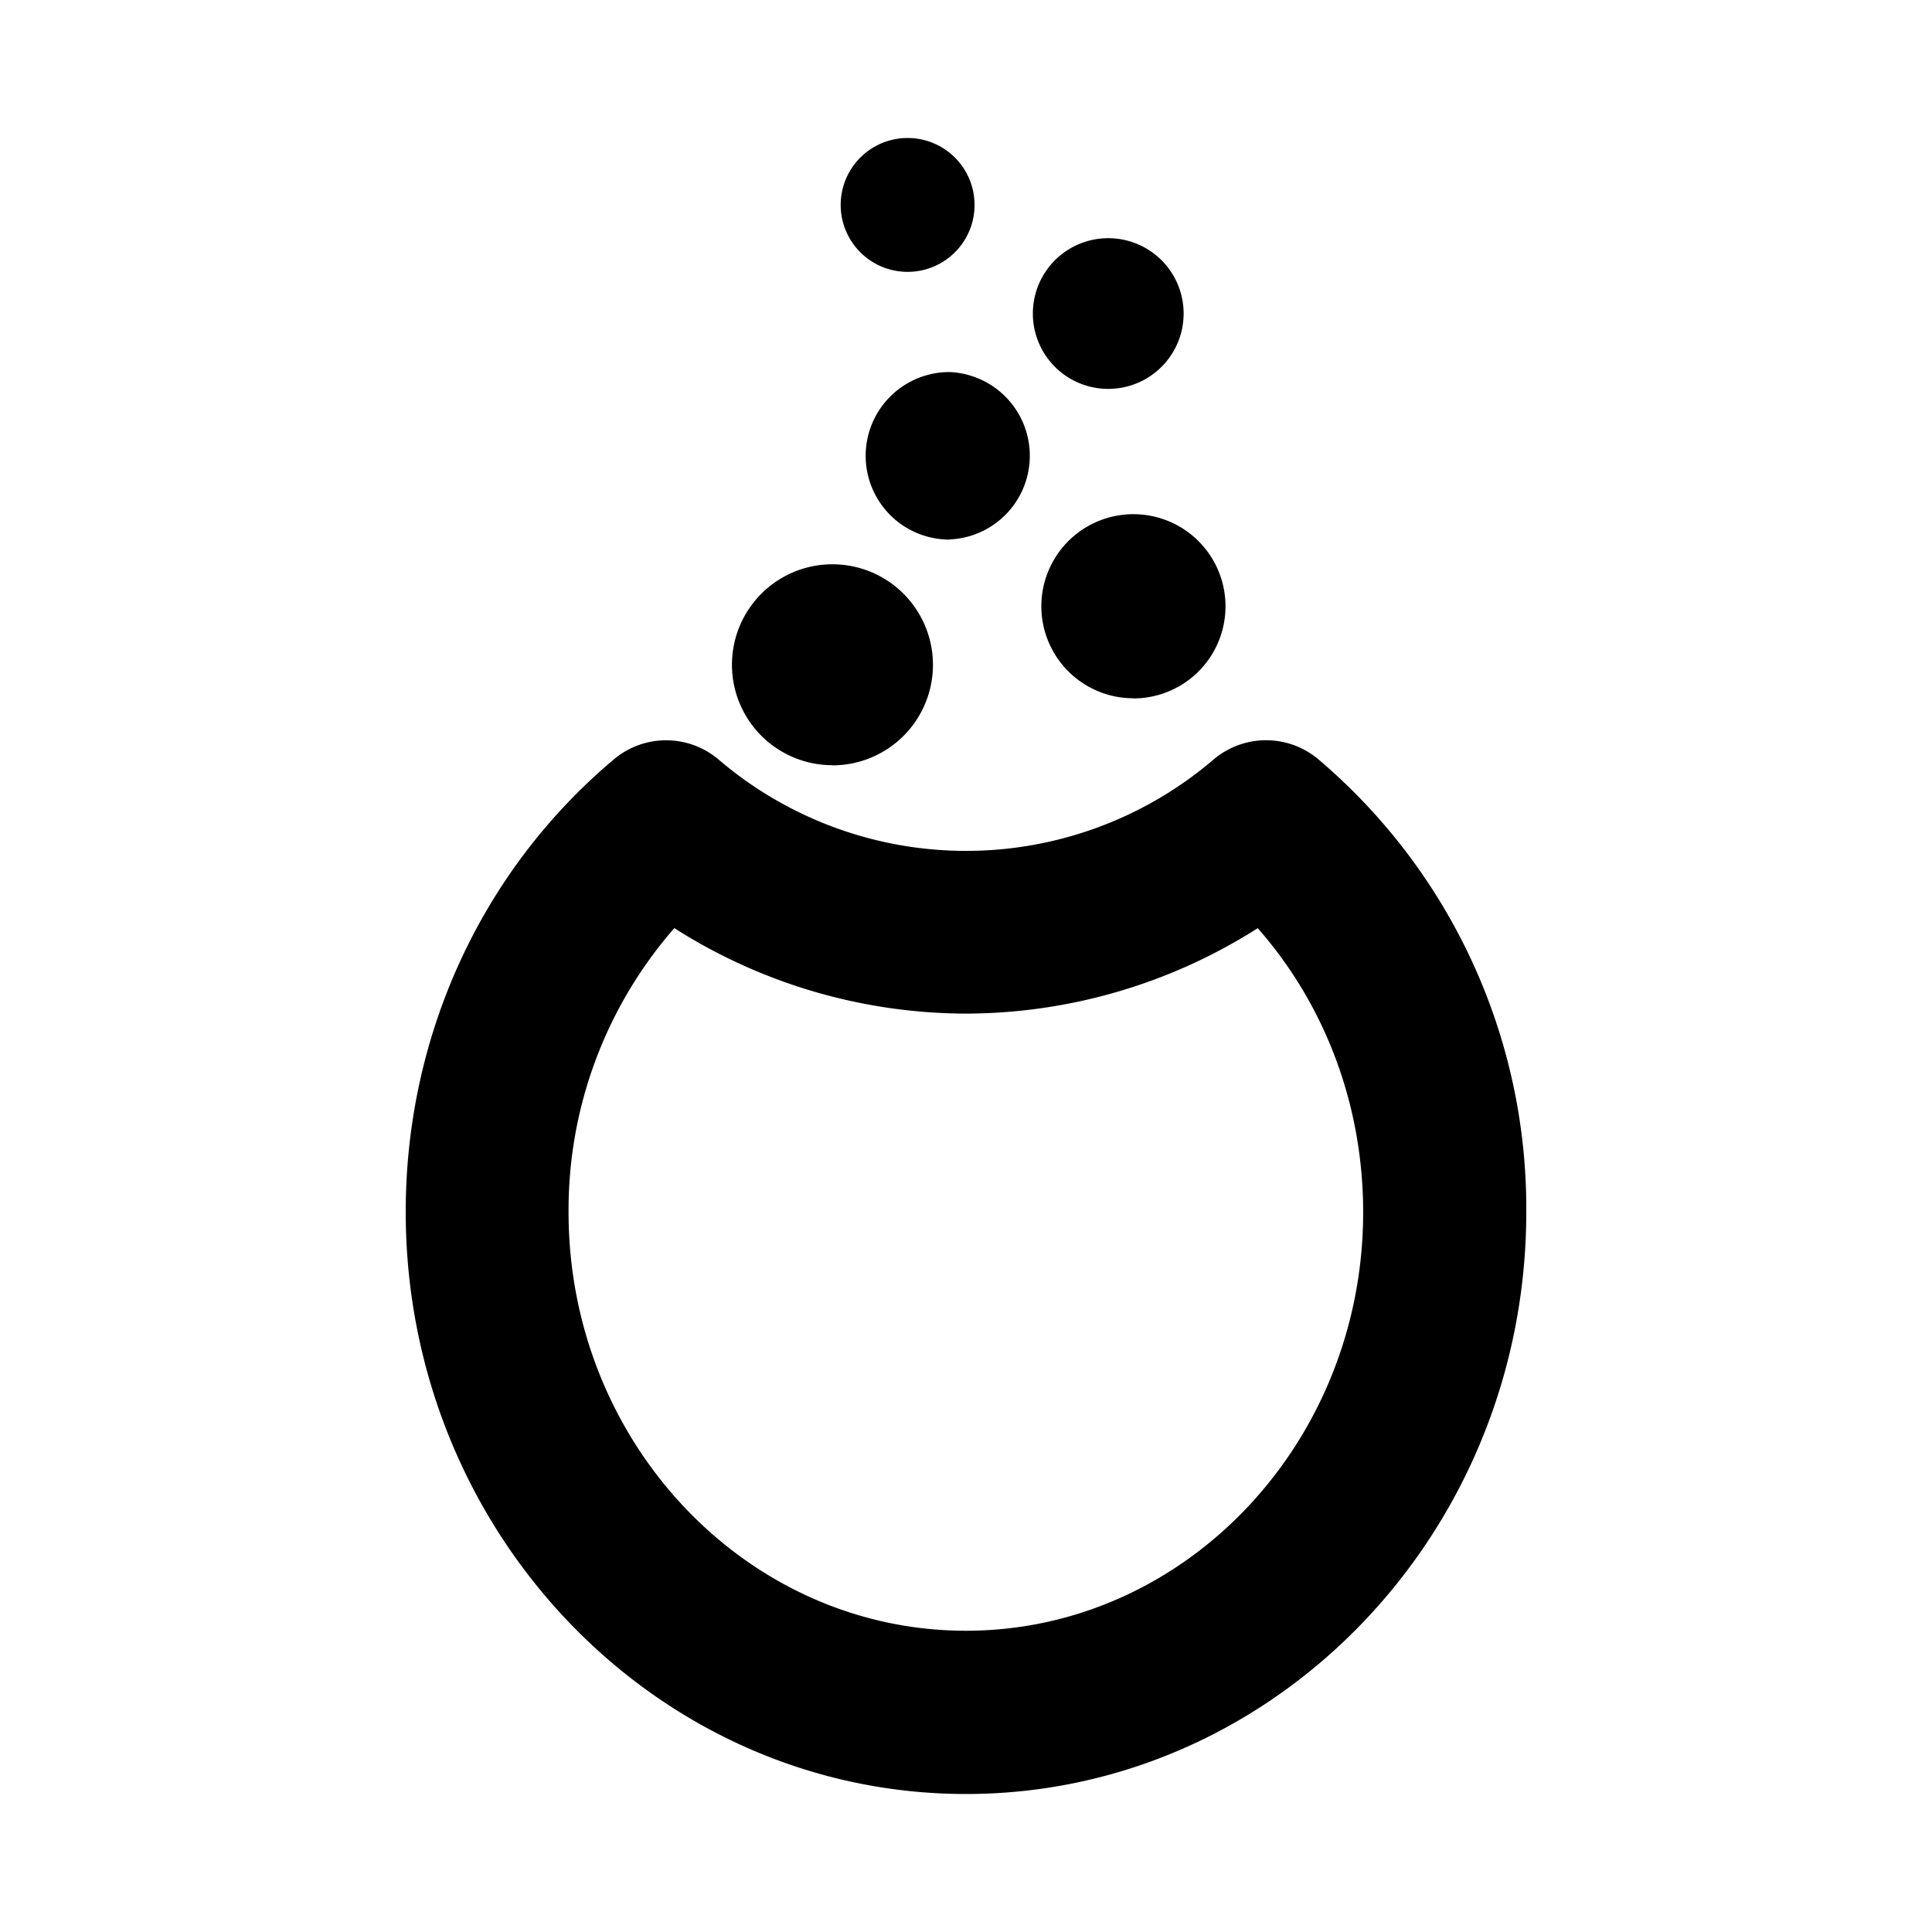<svg aria-hidden="true" xmlns="http://www.w3.org/2000/svg" viewBox="0 0 14 14" height="1em" width="1em">
  <path d="M8.03 2.818a.546.546 0 1 1 .001-1.092.546.546 0 0 1 0 1.092zM6.577 1.97a.485.485 0 1 1 0-.97.485.485 0 0 1 0 .97zm1.636 3.09a.667.667 0 1 1 0-1.334.667.667 0 0 1 0 1.335zM6.88 3.91a.607.607 0 1 1 0-1.214.607.607 0 0 1 0 1.213zm-.848 1.635a.728.728 0 1 1 0-1.456.728.728 0 0 1 0 1.457zM7 13c-2.24 0-4.06-1.892-4.06-4.218 0-1.279.55-2.474 1.509-3.28a.588.588 0 0 1 .756 0 2.76 2.76 0 0 0 3.591 0 .588.588 0 0 1 .757 0 4.266 4.266 0 0 1 1.507 3.28C11.06 11.108 9.24 13 7 13ZM4.886 6.726a3.105 3.105 0 0 0-.766 2.058c0 1.672 1.292 3.033 2.88 3.033 1.586 0 2.878-1.36 2.878-3.033 0-.773-.274-1.501-.764-2.058A3.953 3.953 0 0 1 7 7.345a3.95 3.95 0 0 1-2.113-.619z"/>
</svg>
